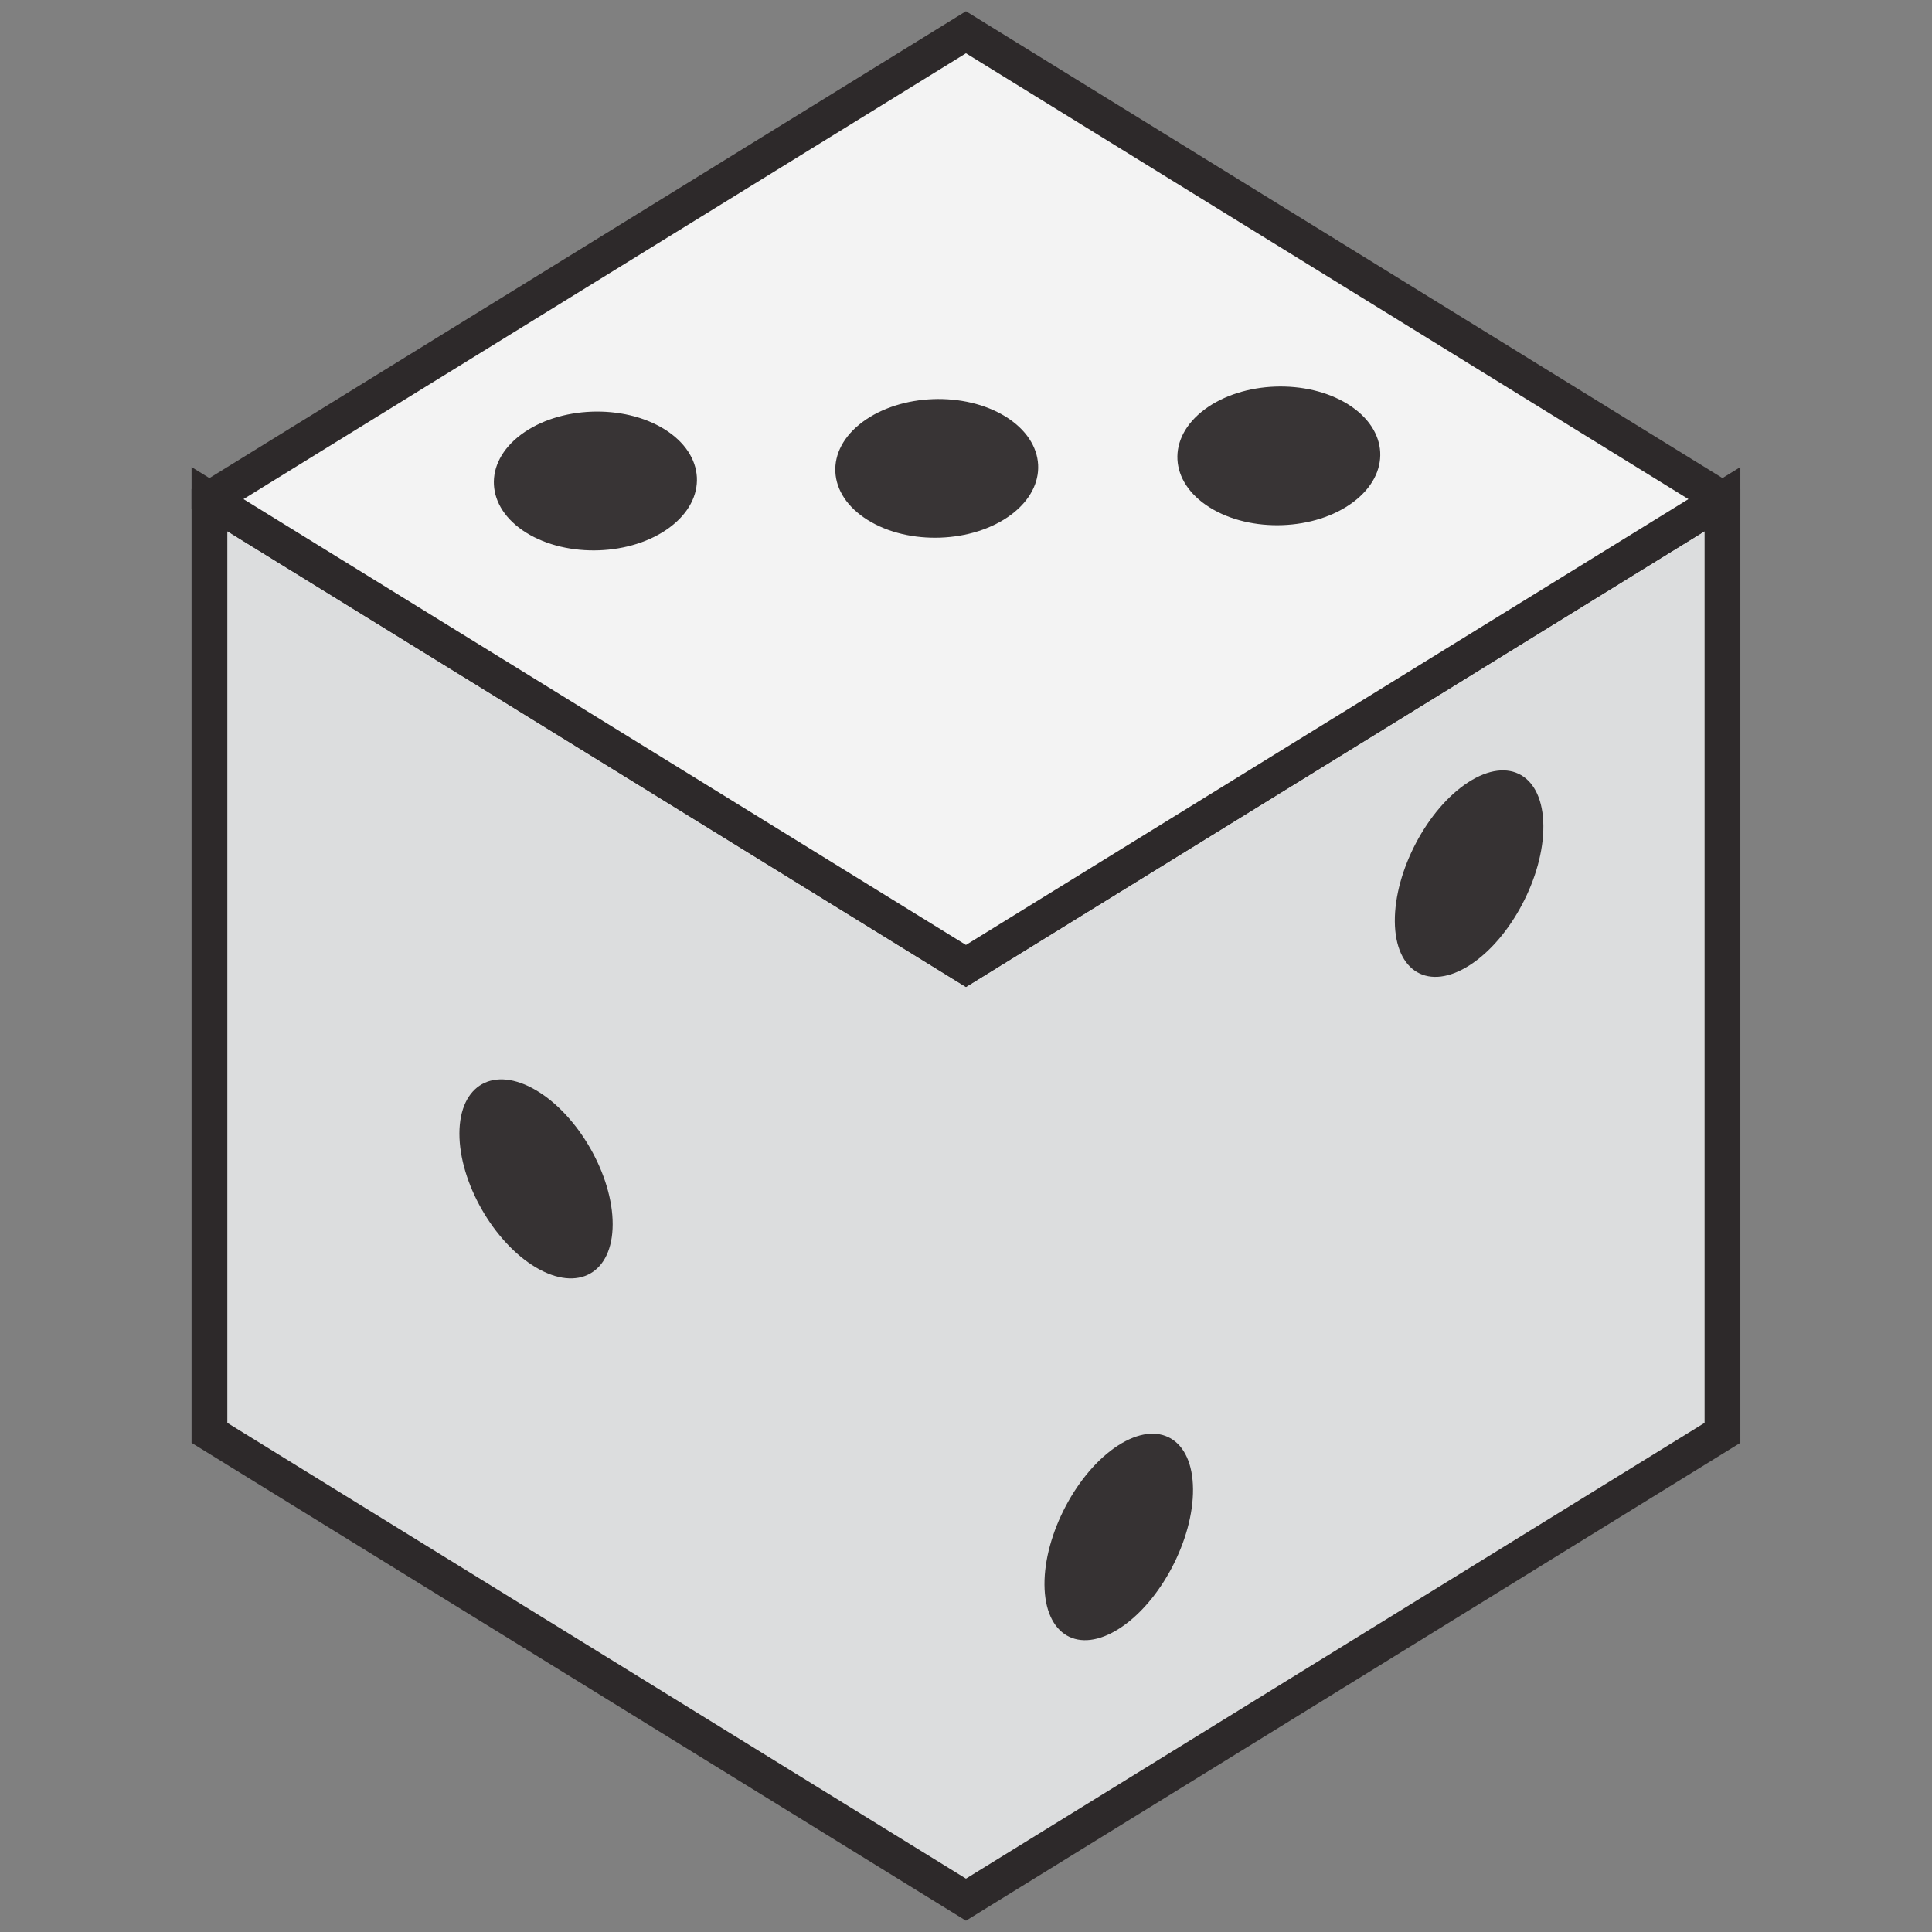 <?xml version="1.0" encoding="UTF-8" standalone="no"?>
<!DOCTYPE svg PUBLIC "-//W3C//DTD SVG 1.1//EN" "http://www.w3.org/Graphics/SVG/1.1/DTD/svg11.dtd">
<svg width="100%" height="100%" viewBox="0 0 1350 1350" version="1.1" xmlns="http://www.w3.org/2000/svg" xmlns:xlink="http://www.w3.org/1999/xlink" xml:space="preserve" xmlns:serif="http://www.serif.com/" style="fill-rule:evenodd;clip-rule:evenodd;stroke-miterlimit:10;">
    <rect x="0" y="0" width="1350" height="1350" fill="#808080" stroke="none"/>
    <g id="Layer-1" serif:id="Layer 1" transform="matrix(8.333,0,0,8.333,0,0)">
        <g opacity="0.9">
            <g>
                <clipPath id="_clip1">
                    <rect x="14.705" y="0.941" width="132.589" height="160.118" clip-rule="nonzero"/>
                </clipPath>
                <g clip-path="url(#_clip1)">
                    <g transform="matrix(1,0,0,1,17.562,159.296)">
                        <path d="M0,-117.443L0,-39.147L63.438,0L126.875,-39.147L126.875,-117.443L63.438,-78.296L0,-117.443Z" style="fill:rgb(230,231,232);fill-rule:nonzero;stroke:rgb(35,31,32);stroke-width:3px;"/>
                    </g>
                    <g transform="matrix(1,0,0,1,17.562,41.853)">
                        <path d="M0,-0.001L0,-0L63.438,39.147L126.875,-0L126.875,-0.001L63.438,-39.148L0,-0.001Z" style="fill:white;fill-rule:nonzero;stroke:rgb(35,31,32);stroke-width:3px;"/>
                    </g>
                </g>
            </g>
        </g>
        <g opacity="0.9">
            <g transform="matrix(0.51,-0.86,-0.86,-0.51,51.506,95.273)">
                <path d="M-6.426,-3.659C-9.956,-5.742 -12.818,-4.084 -12.819,0.037C-12.818,4.165 -9.956,9.201 -6.426,11.286C-2.894,13.367 -0.032,11.709 -0.032,7.579C-0.033,3.459 -2.896,-1.576 -6.426,-3.659" style="fill:rgb(35,31,32);fill-rule:nonzero;"/>
            </g>
        </g>
        <g opacity="0.9">
            <g transform="matrix(-0.542,-0.841,-0.841,0.542,116.442,70.197)">
                <path d="M-6.224,-11.418C-9.801,-9.153 -12.702,-3.999 -12.702,0.087C-12.702,4.179 -9.801,5.658 -6.224,3.393C-2.65,1.129 0.251,-4.024 0.25,-8.117C0.251,-12.202 -2.65,-13.682 -6.224,-11.418" style="fill:rgb(35,31,32);fill-rule:nonzero;"/>
            </g>
            <g transform="matrix(-0.542,-0.841,-0.841,0.542,87.064,125.819)">
                <path d="M-6.224,-11.418C-9.801,-9.153 -12.702,-3.999 -12.702,0.087C-12.702,4.179 -9.801,5.658 -6.224,3.393C-2.65,1.129 0.251,-4.024 0.25,-8.117C0.251,-12.202 -2.65,-13.682 -6.224,-11.418" style="fill:rgb(35,31,32);fill-rule:nonzero;"/>
            </g>
        </g>
        <g opacity="0.9">
            <g transform="matrix(0.529,-0.848,-0.848,-0.529,113.828,34.998)">
                <path d="M-6.231,-3.457C-9.955,-2.007 -12.973,2.462 -12.973,6.513C-12.971,10.571 -9.954,12.683 -6.231,11.234C-2.504,9.779 0.51,5.315 0.511,1.255C0.509,-2.793 -2.506,-4.908 -6.231,-3.457" style="fill:rgb(35,31,32);fill-rule:nonzero;"/>
            </g>
            <g transform="matrix(0.529,-0.848,-0.848,-0.529,85.147,36.047)">
                <path d="M-6.235,-3.458C-9.959,-2.001 -12.973,2.461 -12.975,6.513C-12.979,10.575 -9.955,12.688 -6.235,11.236C-2.512,9.781 0.507,5.318 0.507,1.263C0.505,-2.789 -2.511,-4.908 -6.235,-3.458" style="fill:rgb(35,31,32);fill-rule:nonzero;"/>
            </g>
            <g transform="matrix(0.529,-0.849,-0.849,-0.529,56.525,37.096)">
                <path d="M-6.232,-3.46C-9.959,-2.006 -12.976,2.461 -12.98,6.518C-12.978,10.576 -9.953,12.683 -6.232,11.235C-2.512,9.783 0.507,5.314 0.509,1.256C0.505,-2.796 -2.513,-4.91 -6.232,-3.46" style="fill:rgb(35,31,32);fill-rule:nonzero;"/>
            </g>
        </g>
    </g>
</svg>

